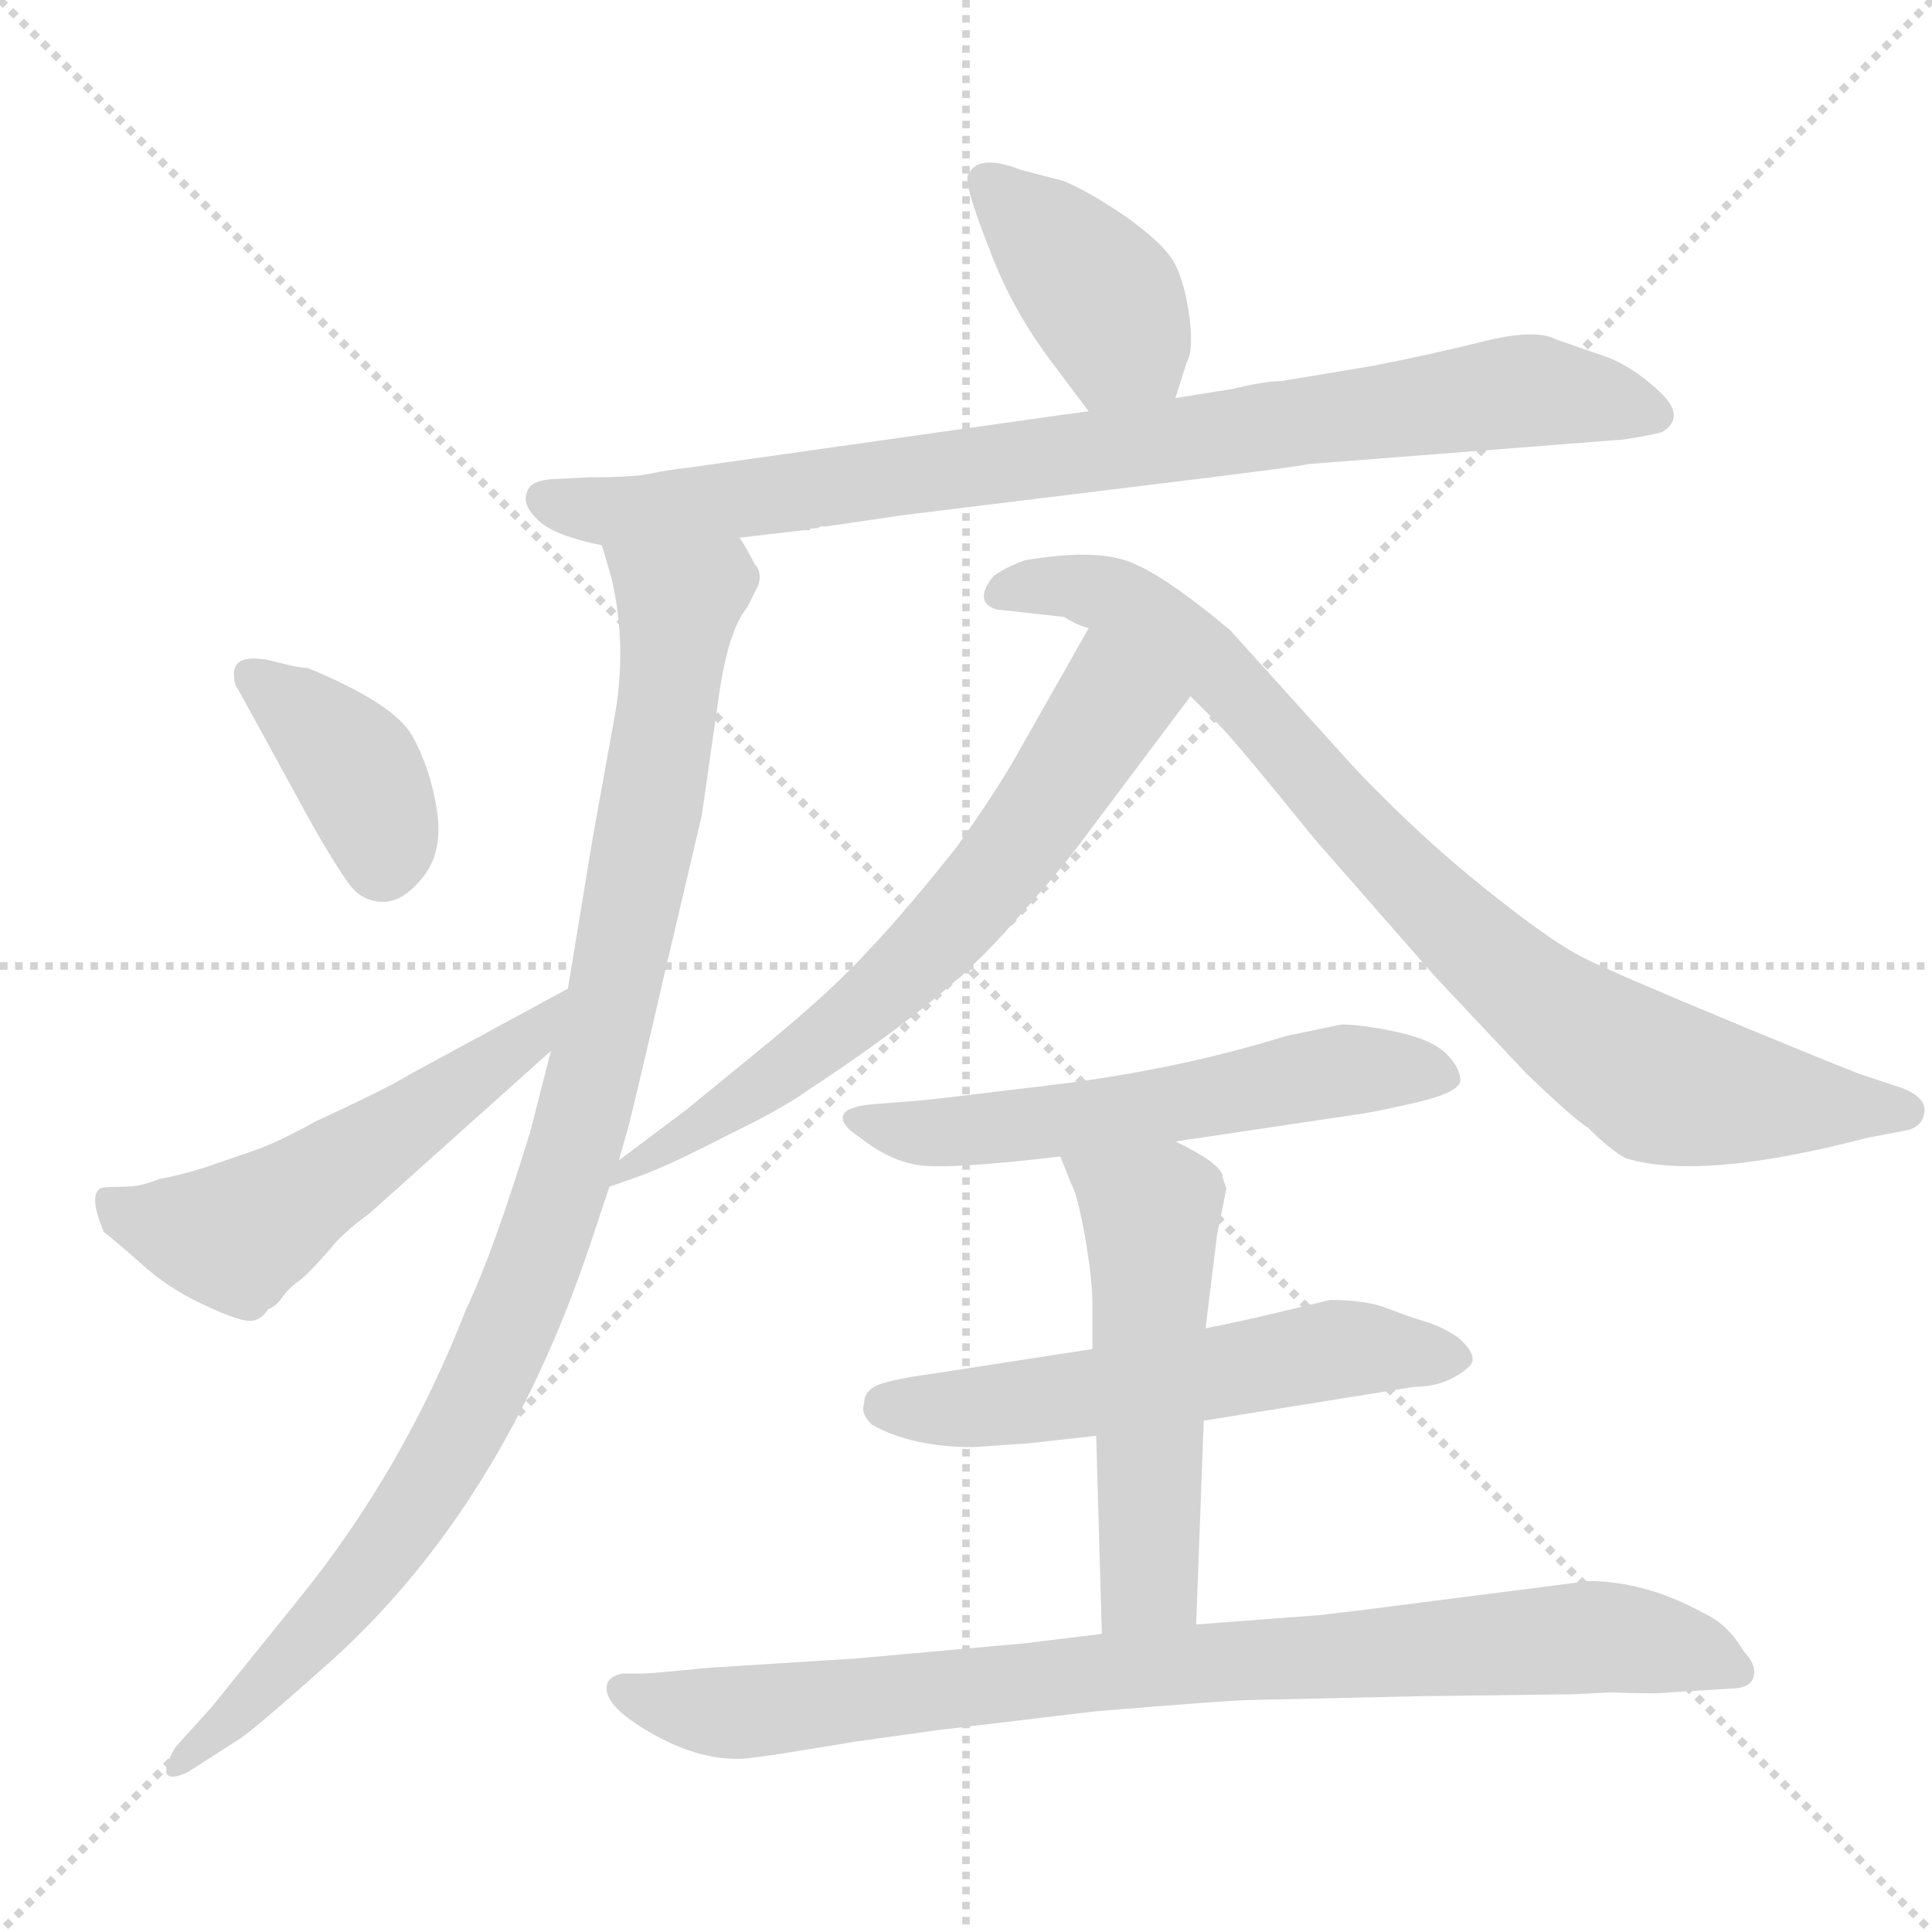 <svg xmlns="http://www.w3.org/2000/svg" version="1.1" viewBox="0 0 1024 1024">
  <g stroke="lightgray" stroke-dasharray="1,1" stroke-width="1" transform="scale(4, 4)">
    <line x1="0" y1="0" x2="256" y2="256" />
    <line x1="256" y1="0" x2="0" y2="256" />
    <line x1="128" y1="0" x2="128" y2="256" />
    <line x1="0" y1="128" x2="256" y2="128" />
  </g>
  <g transform="scale(1.0, -1.0) translate(0.0, -803.00)">
    <style type="text/css">
      
        @keyframes keyframes0 {
          from {
            stroke: blue;
            stroke-dashoffset: 398;
            stroke-width: 128;
          }
          56% {
            animation-timing-function: step-end;
            stroke: blue;
            stroke-dashoffset: 0;
            stroke-width: 128;
          }
          to {
            stroke: black;
            stroke-width: 1024;
          }
        }
        #make-me-a-hanzi-animation-0 {
          animation: keyframes0 0.574s both;
          animation-delay: 0s;
          animation-timing-function: linear;
        }
      
        @keyframes keyframes1 {
          from {
            stroke: blue;
            stroke-dashoffset: 847;
            stroke-width: 128;
          }
          73% {
            animation-timing-function: step-end;
            stroke: blue;
            stroke-dashoffset: 0;
            stroke-width: 128;
          }
          to {
            stroke: black;
            stroke-width: 1024;
          }
        }
        #make-me-a-hanzi-animation-1 {
          animation: keyframes1 0.939s both;
          animation-delay: 0.574s;
          animation-timing-function: linear;
        }
      
        @keyframes keyframes2 {
          from {
            stroke: blue;
            stroke-dashoffset: 989;
            stroke-width: 128;
          }
          76% {
            animation-timing-function: step-end;
            stroke: blue;
            stroke-dashoffset: 0;
            stroke-width: 128;
          }
          to {
            stroke: black;
            stroke-width: 1024;
          }
        }
        #make-me-a-hanzi-animation-2 {
          animation: keyframes2 1.055s both;
          animation-delay: 1.513s;
          animation-timing-function: linear;
        }
      
        @keyframes keyframes3 {
          from {
            stroke: blue;
            stroke-dashoffset: 382;
            stroke-width: 128;
          }
          55% {
            animation-timing-function: step-end;
            stroke: blue;
            stroke-dashoffset: 0;
            stroke-width: 128;
          }
          to {
            stroke: black;
            stroke-width: 1024;
          }
        }
        #make-me-a-hanzi-animation-3 {
          animation: keyframes3 0.561s both;
          animation-delay: 2.568s;
          animation-timing-function: linear;
        }
      
        @keyframes keyframes4 {
          from {
            stroke: blue;
            stroke-dashoffset: 540;
            stroke-width: 128;
          }
          64% {
            animation-timing-function: step-end;
            stroke: blue;
            stroke-dashoffset: 0;
            stroke-width: 128;
          }
          to {
            stroke: black;
            stroke-width: 1024;
          }
        }
        #make-me-a-hanzi-animation-4 {
          animation: keyframes4 0.689s both;
          animation-delay: 3.129s;
          animation-timing-function: linear;
        }
      
        @keyframes keyframes5 {
          from {
            stroke: blue;
            stroke-dashoffset: 647;
            stroke-width: 128;
          }
          68% {
            animation-timing-function: step-end;
            stroke: blue;
            stroke-dashoffset: 0;
            stroke-width: 128;
          }
          to {
            stroke: black;
            stroke-width: 1024;
          }
        }
        #make-me-a-hanzi-animation-5 {
          animation: keyframes5 0.777s both;
          animation-delay: 3.818s;
          animation-timing-function: linear;
        }
      
        @keyframes keyframes6 {
          from {
            stroke: blue;
            stroke-dashoffset: 838;
            stroke-width: 128;
          }
          73% {
            animation-timing-function: step-end;
            stroke: blue;
            stroke-dashoffset: 0;
            stroke-width: 128;
          }
          to {
            stroke: black;
            stroke-width: 1024;
          }
        }
        #make-me-a-hanzi-animation-6 {
          animation: keyframes6 0.932s both;
          animation-delay: 4.595s;
          animation-timing-function: linear;
        }
      
        @keyframes keyframes7 {
          from {
            stroke: blue;
            stroke-dashoffset: 569;
            stroke-width: 128;
          }
          65% {
            animation-timing-function: step-end;
            stroke: blue;
            stroke-dashoffset: 0;
            stroke-width: 128;
          }
          to {
            stroke: black;
            stroke-width: 1024;
          }
        }
        #make-me-a-hanzi-animation-7 {
          animation: keyframes7 0.713s both;
          animation-delay: 5.527s;
          animation-timing-function: linear;
        }
      
        @keyframes keyframes8 {
          from {
            stroke: blue;
            stroke-dashoffset: 557;
            stroke-width: 128;
          }
          64% {
            animation-timing-function: step-end;
            stroke: blue;
            stroke-dashoffset: 0;
            stroke-width: 128;
          }
          to {
            stroke: black;
            stroke-width: 1024;
          }
        }
        #make-me-a-hanzi-animation-8 {
          animation: keyframes8 0.703s both;
          animation-delay: 6.24s;
          animation-timing-function: linear;
        }
      
        @keyframes keyframes9 {
          from {
            stroke: blue;
            stroke-dashoffset: 528;
            stroke-width: 128;
          }
          63% {
            animation-timing-function: step-end;
            stroke: blue;
            stroke-dashoffset: 0;
            stroke-width: 128;
          }
          to {
            stroke: black;
            stroke-width: 1024;
          }
        }
        #make-me-a-hanzi-animation-9 {
          animation: keyframes9 0.68s both;
          animation-delay: 6.943s;
          animation-timing-function: linear;
        }
      
        @keyframes keyframes10 {
          from {
            stroke: blue;
            stroke-dashoffset: 852;
            stroke-width: 128;
          }
          73% {
            animation-timing-function: step-end;
            stroke: blue;
            stroke-dashoffset: 0;
            stroke-width: 128;
          }
          to {
            stroke: black;
            stroke-width: 1024;
          }
        }
        #make-me-a-hanzi-animation-10 {
          animation: keyframes10 0.943s both;
          animation-delay: 7.623s;
          animation-timing-function: linear;
        }
      
    </style>
    
      <path d="M 623 592 L 629 611 Q 633 618 630 638 Q 627 657 621 666 Q 615 675 597 688 Q 578 701 564 707 L 541 713 Q 518 722 513 710 Q 511 705 524 672 Q 536 639 559 609 L 577 585 C 595 561 614 563 623 592 Z" fill="lightgray" />
    
      <path d="M 577 585 L 562 583 L 364 555 Q 354 554 345 552 Q 336 550 312 550 L 292 549 Q 280 548 279 541 Q 277 535 285.5 527 Q 294 519 319 514 L 392 518 L 426 522 L 429 522 L 430 523 L 433 523 L 435 524 L 438 524 L 479 530 L 593 544 Q 692 556 693 557 L 860 570 Q 874 572 881 574 Q 894 582 879.5 595.5 Q 865 609 851 614 L 825 623 Q 814 629 786 622 Q 758 615 727 609 L 679 601 Q 670 601 654 597 L 623 592 L 577 585 Z" fill="lightgray" />
    
      <path d="M 319 514 L 324 497 Q 333 459 325 419 L 314 358 L 301 279 L 292 246 L 281 203 Q 261 138 247 109 Q 214 24 158 -45 L 112 -102 L 93 -123 Q 86 -135 89 -138 Q 92 -140 100 -136 L 128 -118 Q 139 -110 177 -76 Q 267 6 313 144 L 323 174 L 328 188 L 332 202 Q 334 208 352 286 L 372 371 Q 376 399 381 434 Q 386 469 396 481 L 402 493 Q 404 500 400 504 Q 396 512 392 518 C 378 544 311 543 319 514 Z" fill="lightgray" />
    
      <path d="M 166 365 Q 178 344 185 334.5 Q 192 325 203 325 Q 214 325 224.5 338.5 Q 235 352 231.5 374 Q 228 396 218.5 413 Q 209 430 163 449 Q 158 449 147 452 Q 136 455 130 453.5 Q 124 452 124 446 Q 124 440 126 438 L 166 365 Z" fill="lightgray" />
    
      <path d="M 301 279 L 218 234 Q 205 226 168 209 Q 150 199 137 194 L 108 184 Q 95 180 84 178 Q 75 174 65 174 Q 54 174 53 173 Q 47 169 55 150 Q 58 148 74 134 Q 89 120 109 111 Q 128 102 134 103 Q 139 104 142 109 Q 147 111 150 116 Q 153 120 157 123 Q 160 125 164 129 Q 168 133 175 141 Q 181 149 196 160 L 292 246 C 314 266 327 293 301 279 Z" fill="lightgray" />
    
      <path d="M 323 174 L 340 180 Q 356 186 385 201 Q 414 215 428 225 Q 498 271 529 305 Q 559 338 571 354 L 631 434 C 649 458 592 496 577 470 L 539 403 Q 529 385 507 354 Q 480 320 461 300 Q 442 279 408 251 L 364 215 L 328 188 C 304 170 297 165 323 174 Z" fill="lightgray" />
    
      <path d="M 631 434 L 645 420 Q 655 410 697 358 L 761 285 L 809 234 Q 834 210 842 205 Q 854 193 862 189 Q 902 177 990 200 L 1011 204 Q 1019 206 1020 213.5 Q 1021 221 1009 226 L 988 233 Q 984 234 920 260.5 Q 856 287 839 295.5 Q 822 304 786.5 332.5 Q 751 361 717 397 L 652 469 Q 615 500 596.5 506 Q 578 512 543 506 Q 530 501 526 497 Q 516 484 528 480 L 564 476 Q 570 472 577 470 L 631 434 Z" fill="lightgray" />
    
      <path d="M 623 198 L 717 212 Q 726 213 750 218.5 Q 774 224 774 230.5 Q 774 237 766.5 244.5 Q 759 252 740.5 256 Q 722 260 711 260 L 682 254 Q 624 236 558 228 Q 492 220 491 220 L 466 218 Q 449 217 447 212 Q 445 207 456 200 Q 471 188 486.5 185.5 Q 502 183 562 190 L 623 198 Z" fill="lightgray" />
    
      <path d="M 680 108 Q 655 102 639 99 L 579 88 L 495 75 Q 473 72 465.5 69 Q 458 66 458 59 Q 456 54 462 48 Q 483 36 516 36 L 545 38 L 581 42 L 638 50 L 750 68 Q 767 68 779 79 Q 784 84 773 94 Q 764 100 755.5 102.5 Q 747 105 735.5 109.5 Q 724 114 705 114 L 680 108 Z" fill="lightgray" />
    
      <path d="M 639 99 L 645 148 L 650 173 L 648 179 L 648 180 Q 646 187 623 198 C 596 212 551 218 562 190 L 568 175 Q 571 170 575 148 Q 579 125 579 112 L 579 88 L 581 42 L 584 -63 C 585 -93 633 -88 634 -58 L 638 50 L 639 99 Z" fill="lightgray" />
    
      <path d="M 584 -63 L 543 -68 L 454 -76 L 375 -81 Q 345 -84 341 -84 L 330 -84 Q 324 -85 322 -89 Q 318 -100 345 -115.5 Q 372 -131 396 -129 L 411 -127 L 454 -120 L 497 -114 L 581 -104 Q 653 -98 665 -98 L 753 -96 L 834 -95 L 854 -94 Q 878 -95 885 -94 L 917 -92 Q 928 -92 929.5 -85.5 Q 931 -79 924 -72 Q 916 -58 903 -52 Q 872 -35 842 -35 L 717 -51 Q 716 -51 700 -53 L 634 -58 L 584 -63 Z" fill="lightgray" />
    
    
      <clipPath id="make-me-a-hanzi-clip-0">
        <path d="M 623 592 L 629 611 Q 633 618 630 638 Q 627 657 621 666 Q 615 675 597 688 Q 578 701 564 707 L 541 713 Q 518 722 513 710 Q 511 705 524 672 Q 536 639 559 609 L 577 585 C 595 561 614 563 623 592 Z" />
      </clipPath>
      <path clip-path="url(#make-me-a-hanzi-clip-0)" d="M 522 707 L 586 643 L 614 600" fill="none" id="make-me-a-hanzi-animation-0" stroke-dasharray="270 540" stroke-linecap="round" />
    
      <clipPath id="make-me-a-hanzi-clip-1">
        <path d="M 577 585 L 562 583 L 364 555 Q 354 554 345 552 Q 336 550 312 550 L 292 549 Q 280 548 279 541 Q 277 535 285.5 527 Q 294 519 319 514 L 392 518 L 426 522 L 429 522 L 430 523 L 433 523 L 435 524 L 438 524 L 479 530 L 593 544 Q 692 556 693 557 L 860 570 Q 874 572 881 574 Q 894 582 879.5 595.5 Q 865 609 851 614 L 825 623 Q 814 629 786 622 Q 758 615 727 609 L 679 601 Q 670 601 654 597 L 623 592 L 577 585 Z" />
      </clipPath>
      <path clip-path="url(#make-me-a-hanzi-clip-1)" d="M 290 538 L 340 532 L 810 596 L 875 584" fill="none" id="make-me-a-hanzi-animation-1" stroke-dasharray="719 1438" stroke-linecap="round" />
    
      <clipPath id="make-me-a-hanzi-clip-2">
        <path d="M 319 514 L 324 497 Q 333 459 325 419 L 314 358 L 301 279 L 292 246 L 281 203 Q 261 138 247 109 Q 214 24 158 -45 L 112 -102 L 93 -123 Q 86 -135 89 -138 Q 92 -140 100 -136 L 128 -118 Q 139 -110 177 -76 Q 267 6 313 144 L 323 174 L 328 188 L 332 202 Q 334 208 352 286 L 372 371 Q 376 399 381 434 Q 386 469 396 481 L 402 493 Q 404 500 400 504 Q 396 512 392 518 C 378 544 311 543 319 514 Z" />
      </clipPath>
      <path clip-path="url(#make-me-a-hanzi-clip-2)" d="M 326 512 L 360 484 L 358 464 L 327 279 L 288 144 L 258 71 L 206 -16 L 171 -59 L 94 -131" fill="none" id="make-me-a-hanzi-animation-2" stroke-dasharray="861 1722" stroke-linecap="round" />
    
      <clipPath id="make-me-a-hanzi-clip-3">
        <path d="M 166 365 Q 178 344 185 334.5 Q 192 325 203 325 Q 214 325 224.5 338.5 Q 235 352 231.5 374 Q 228 396 218.5 413 Q 209 430 163 449 Q 158 449 147 452 Q 136 455 130 453.5 Q 124 452 124 446 Q 124 440 126 438 L 166 365 Z" />
      </clipPath>
      <path clip-path="url(#make-me-a-hanzi-clip-3)" d="M 134 444 L 189 396 L 202 365 L 203 346" fill="none" id="make-me-a-hanzi-animation-3" stroke-dasharray="254 508" stroke-linecap="round" />
    
      <clipPath id="make-me-a-hanzi-clip-4">
        <path d="M 301 279 L 218 234 Q 205 226 168 209 Q 150 199 137 194 L 108 184 Q 95 180 84 178 Q 75 174 65 174 Q 54 174 53 173 Q 47 169 55 150 Q 58 148 74 134 Q 89 120 109 111 Q 128 102 134 103 Q 139 104 142 109 Q 147 111 150 116 Q 153 120 157 123 Q 160 125 164 129 Q 168 133 175 141 Q 181 149 196 160 L 292 246 C 314 266 327 293 301 279 Z" />
      </clipPath>
      <path clip-path="url(#make-me-a-hanzi-clip-4)" d="M 59 167 L 80 154 L 125 148 L 267 242 L 291 264 L 294 275" fill="none" id="make-me-a-hanzi-animation-4" stroke-dasharray="412 824" stroke-linecap="round" />
    
      <clipPath id="make-me-a-hanzi-clip-5">
        <path d="M 323 174 L 340 180 Q 356 186 385 201 Q 414 215 428 225 Q 498 271 529 305 Q 559 338 571 354 L 631 434 C 649 458 592 496 577 470 L 539 403 Q 529 385 507 354 Q 480 320 461 300 Q 442 279 408 251 L 364 215 L 328 188 C 304 170 297 165 323 174 Z" />
      </clipPath>
      <path clip-path="url(#make-me-a-hanzi-clip-5)" d="M 578 460 L 588 427 L 517 327 L 451 263 L 374 206 L 334 184" fill="none" id="make-me-a-hanzi-animation-5" stroke-dasharray="519 1038" stroke-linecap="round" />
    
      <clipPath id="make-me-a-hanzi-clip-6">
        <path d="M 631 434 L 645 420 Q 655 410 697 358 L 761 285 L 809 234 Q 834 210 842 205 Q 854 193 862 189 Q 902 177 990 200 L 1011 204 Q 1019 206 1020 213.5 Q 1021 221 1009 226 L 988 233 Q 984 234 920 260.5 Q 856 287 839 295.5 Q 822 304 786.5 332.5 Q 751 361 717 397 L 652 469 Q 615 500 596.5 506 Q 578 512 543 506 Q 530 501 526 497 Q 516 484 528 480 L 564 476 Q 570 472 577 470 L 631 434 Z" />
      </clipPath>
      <path clip-path="url(#make-me-a-hanzi-clip-6)" d="M 530 489 L 567 493 L 587 488 L 632 459 L 785 298 L 841 253 L 882 229 L 1010 214" fill="none" id="make-me-a-hanzi-animation-6" stroke-dasharray="710 1420" stroke-linecap="round" />
    
      <clipPath id="make-me-a-hanzi-clip-7">
        <path d="M 623 198 L 717 212 Q 726 213 750 218.5 Q 774 224 774 230.5 Q 774 237 766.5 244.5 Q 759 252 740.5 256 Q 722 260 711 260 L 682 254 Q 624 236 558 228 Q 492 220 491 220 L 466 218 Q 449 217 447 212 Q 445 207 456 200 Q 471 188 486.5 185.5 Q 502 183 562 190 L 623 198 Z" />
      </clipPath>
      <path clip-path="url(#make-me-a-hanzi-clip-7)" d="M 454 208 L 492 202 L 628 218 L 716 236 L 764 234" fill="none" id="make-me-a-hanzi-animation-7" stroke-dasharray="441 882" stroke-linecap="round" />
    
      <clipPath id="make-me-a-hanzi-clip-8">
        <path d="M 680 108 Q 655 102 639 99 L 579 88 L 495 75 Q 473 72 465.5 69 Q 458 66 458 59 Q 456 54 462 48 Q 483 36 516 36 L 545 38 L 581 42 L 638 50 L 750 68 Q 767 68 779 79 Q 784 84 773 94 Q 764 100 755.5 102.5 Q 747 105 735.5 109.5 Q 724 114 705 114 L 680 108 Z" />
      </clipPath>
      <path clip-path="url(#make-me-a-hanzi-clip-8)" d="M 471 57 L 585 65 L 705 88 L 769 84" fill="none" id="make-me-a-hanzi-animation-8" stroke-dasharray="429 858" stroke-linecap="round" />
    
      <clipPath id="make-me-a-hanzi-clip-9">
        <path d="M 639 99 L 645 148 L 650 173 L 648 179 L 648 180 Q 646 187 623 198 C 596 212 551 218 562 190 L 568 175 Q 571 170 575 148 Q 579 125 579 112 L 579 88 L 581 42 L 584 -63 C 585 -93 633 -88 634 -58 L 638 50 L 639 99 Z" />
      </clipPath>
      <path clip-path="url(#make-me-a-hanzi-clip-9)" d="M 570 189 L 610 159 L 610 -34 L 590 -55" fill="none" id="make-me-a-hanzi-animation-9" stroke-dasharray="400 800" stroke-linecap="round" />
    
      <clipPath id="make-me-a-hanzi-clip-10">
        <path d="M 584 -63 L 543 -68 L 454 -76 L 375 -81 Q 345 -84 341 -84 L 330 -84 Q 324 -85 322 -89 Q 318 -100 345 -115.5 Q 372 -131 396 -129 L 411 -127 L 454 -120 L 497 -114 L 581 -104 Q 653 -98 665 -98 L 753 -96 L 834 -95 L 854 -94 Q 878 -95 885 -94 L 917 -92 Q 928 -92 929.5 -85.5 Q 931 -79 924 -72 Q 916 -58 903 -52 Q 872 -35 842 -35 L 717 -51 Q 716 -51 700 -53 L 634 -58 L 584 -63 Z" />
      </clipPath>
      <path clip-path="url(#make-me-a-hanzi-clip-10)" d="M 330 -92 L 390 -105 L 580 -83 L 838 -65 L 885 -69 L 920 -82" fill="none" id="make-me-a-hanzi-animation-10" stroke-dasharray="724 1448" stroke-linecap="round" />
    
  </g>
</svg>